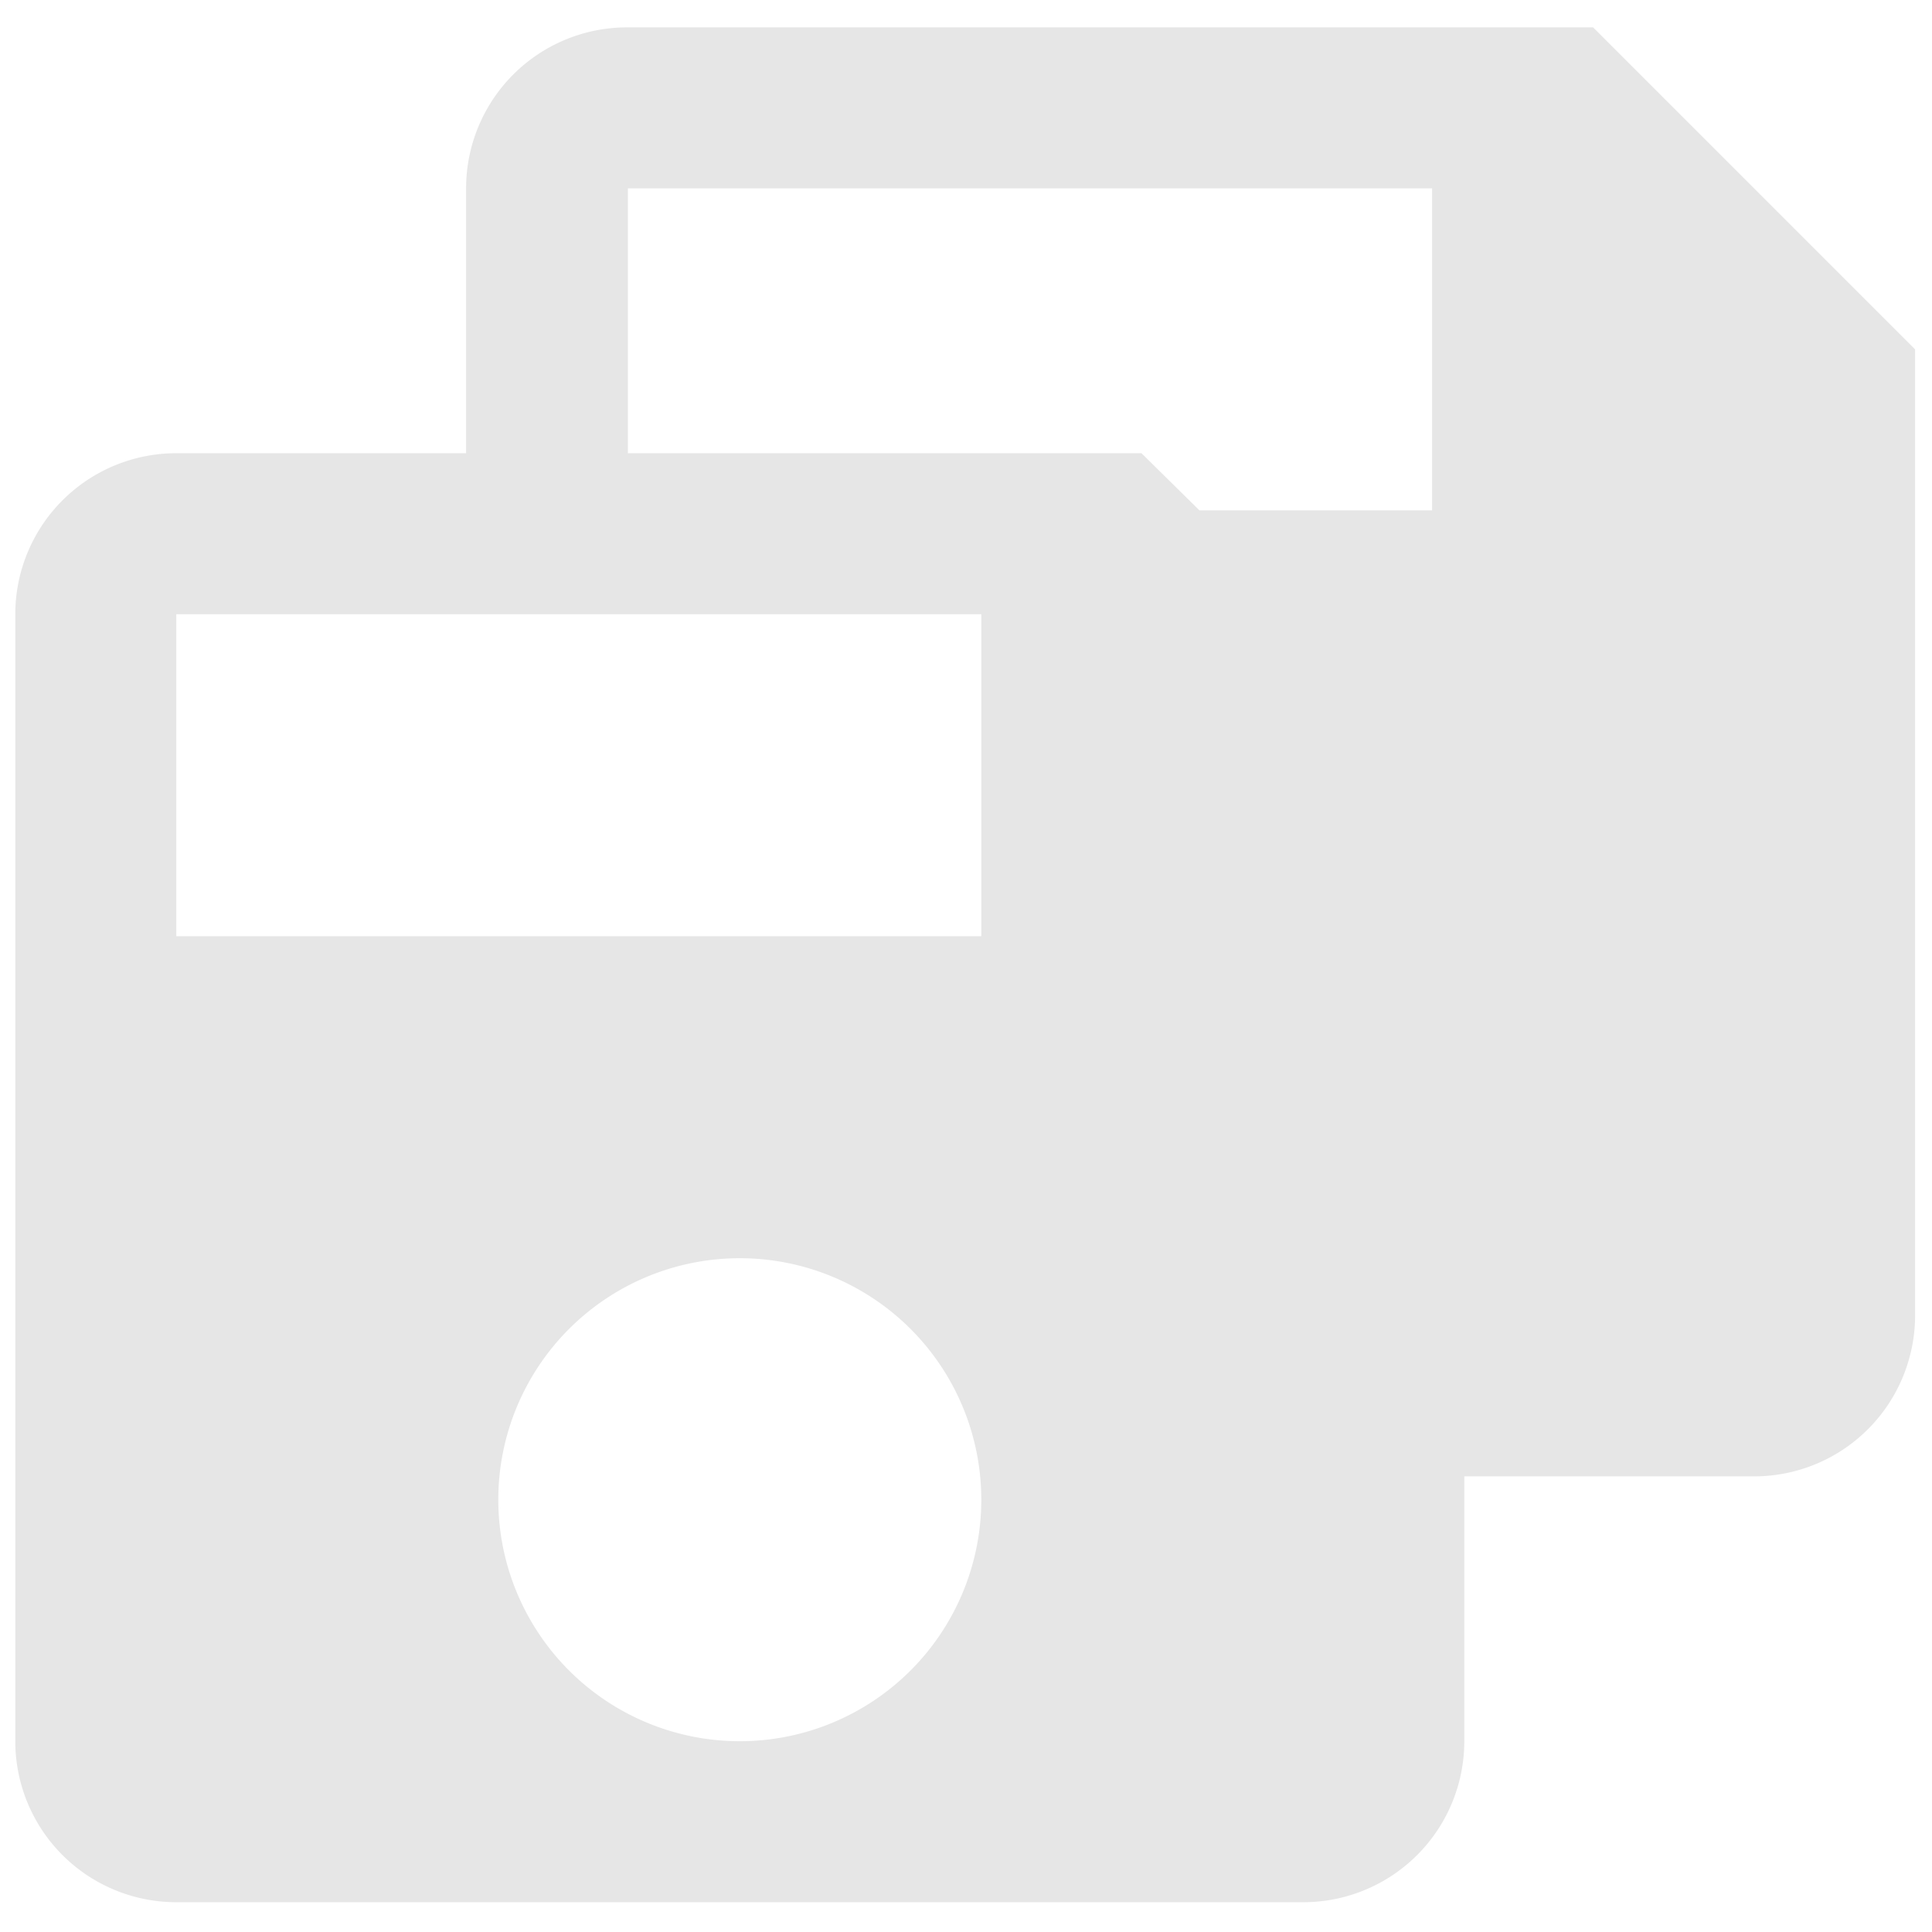 <svg xmlns="http://www.w3.org/2000/svg" width="24" height="24"><path fill="#e6e6e6" d="M7.79.34a2 2 0 0 0-2 2v3.29h-3.6a2 2 0 0 0-2 2v14a2 2 0 0 0 2 2h14a2 2 0 0 0 2-2v-3.29h3.6a2 2 0 0 0 2-2v-12l-4-4h-12zm0 2h10v4H14.9l-.72-.71H7.8V2.34zm-5.6 5.29h10v4h-10v-4zm7 8a3 3 0 1 1 0 6 3 3 0 0 1 0-6z"/></svg>